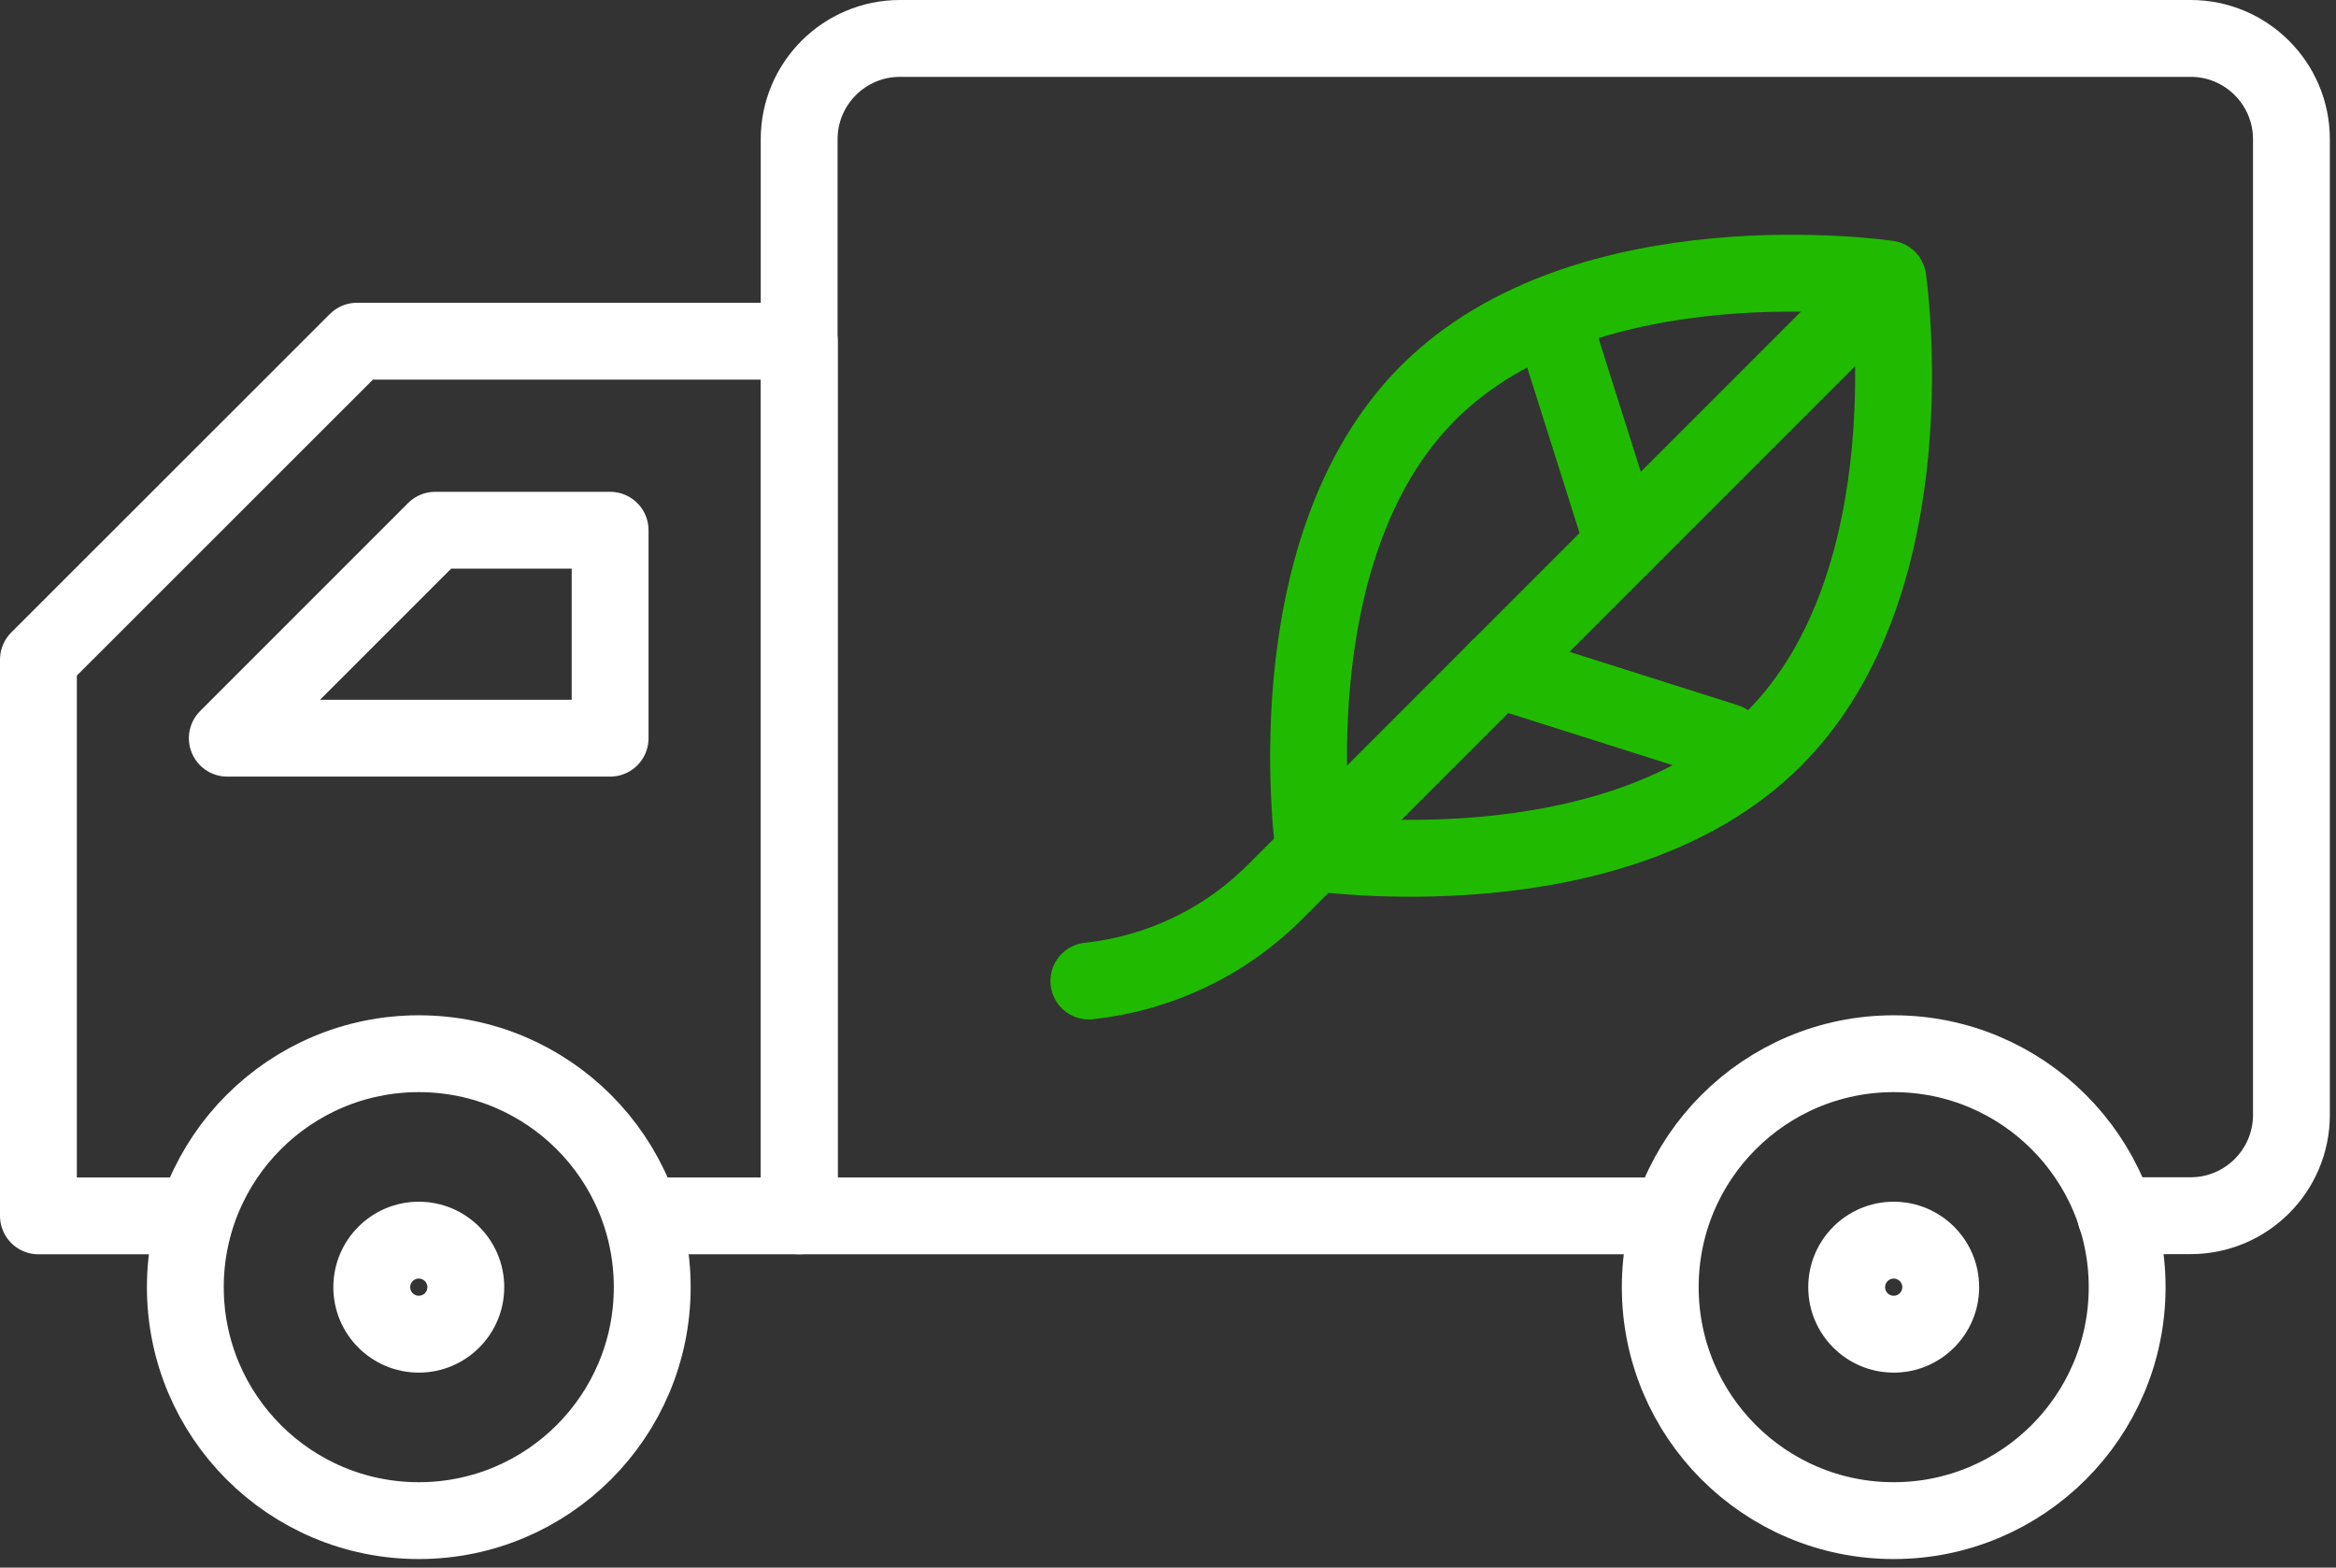 <svg width="152" height="102" viewBox="0 0 152 102" fill="none" xmlns="http://www.w3.org/2000/svg">
<rect x="0" y="0" width="152" height="102" fill="#333333" stroke="none"/>
<g clip-path="url(#clip0_9_86)">
<path d="M108.03 79.11H52V9.06C52 5.44 54.94 2.5 58.56 2.5H142.54C146.16 2.5 149.1 5.44 149.1 9.06V72.54C149.1 76.16 146.16 79.1 142.54 79.1H137.67" stroke="white" stroke-width="5" stroke-linecap="round" stroke-linejoin="round"/>
<path d="M12.4 79.11H2.5V42.92L23.23 22.2H52.01V79.11H42.44" stroke="white" stroke-width="5" stroke-linecap="round" stroke-linejoin="round"/>
<path d="M39.7 34.5V48.03H14.79L28.32 34.5H39.7Z" stroke="white" stroke-width="5" stroke-linecap="round" stroke-linejoin="round"/>
<path d="M27.25 98.94C35.639 98.94 42.44 92.139 42.44 83.75C42.44 75.361 35.639 68.56 27.25 68.56C18.861 68.56 12.06 75.361 12.06 83.75C12.06 92.139 18.861 98.94 27.25 98.94Z" stroke="white" stroke-width="5" stroke-linecap="round" stroke-linejoin="round"/>
<path d="M27.25 83.19C27.56 83.19 27.81 83.44 27.81 83.75C27.81 84.06 27.56 84.31 27.25 84.31C26.94 84.31 26.69 84.06 26.69 83.75C26.69 83.44 26.94 83.19 27.25 83.19ZM27.25 78.19C24.18 78.19 21.69 80.68 21.69 83.75C21.69 86.82 24.18 89.31 27.25 89.31C30.32 89.31 32.81 86.82 32.81 83.75C32.81 80.68 30.32 78.19 27.25 78.19Z" fill="white"/>
<path d="M123.22 98.94C131.609 98.94 138.41 92.139 138.41 83.75C138.41 75.361 131.609 68.56 123.22 68.56C114.831 68.56 108.03 75.361 108.03 83.75C108.03 92.139 114.831 98.94 123.22 98.94Z" stroke="white" stroke-width="5" stroke-linecap="round" stroke-linejoin="round"/>
<path d="M123.22 83.19C123.53 83.19 123.78 83.44 123.78 83.75C123.78 84.06 123.53 84.31 123.22 84.31C122.91 84.31 122.66 84.06 122.66 83.75C122.66 83.44 122.91 83.19 123.22 83.19ZM123.22 78.19C120.15 78.19 117.66 80.68 117.66 83.75C117.66 86.82 120.15 89.31 123.22 89.31C126.29 89.31 128.78 86.82 128.78 83.75C128.78 80.68 126.29 78.19 123.22 78.19Z" fill="white"/>
<path d="M115.43 48.06C105.12 58.37 85.52 55.47 85.52 55.47C85.52 55.47 82.63 35.87 92.93 25.56C103.24 15.25 122.84 18.15 122.84 18.15C122.84 18.15 125.73 37.75 115.43 48.06Z" stroke="#20BB00" stroke-width="5" stroke-linecap="round" stroke-linejoin="round"/>
<path d="M100.91 20.48L105.62 35.37" stroke="#20BB00" stroke-width="5" stroke-linecap="round" stroke-linejoin="round"/>
<path d="M112.33 48.27L97.44 43.55" stroke="#20BB00" stroke-width="5" stroke-linecap="round" stroke-linejoin="round"/>
<path d="M70.85 63.83C75.28 63.35 79.58 61.42 82.98 58.02L120.09 20.91" stroke="#20BB00" stroke-width="5" stroke-linecap="round" stroke-linejoin="round"/>
</g>
<defs>
<clipPath id="clip0_9_86">
<rect width="151.61" height="101.44" fill="white"/>
</clipPath>
</defs>
</svg>
